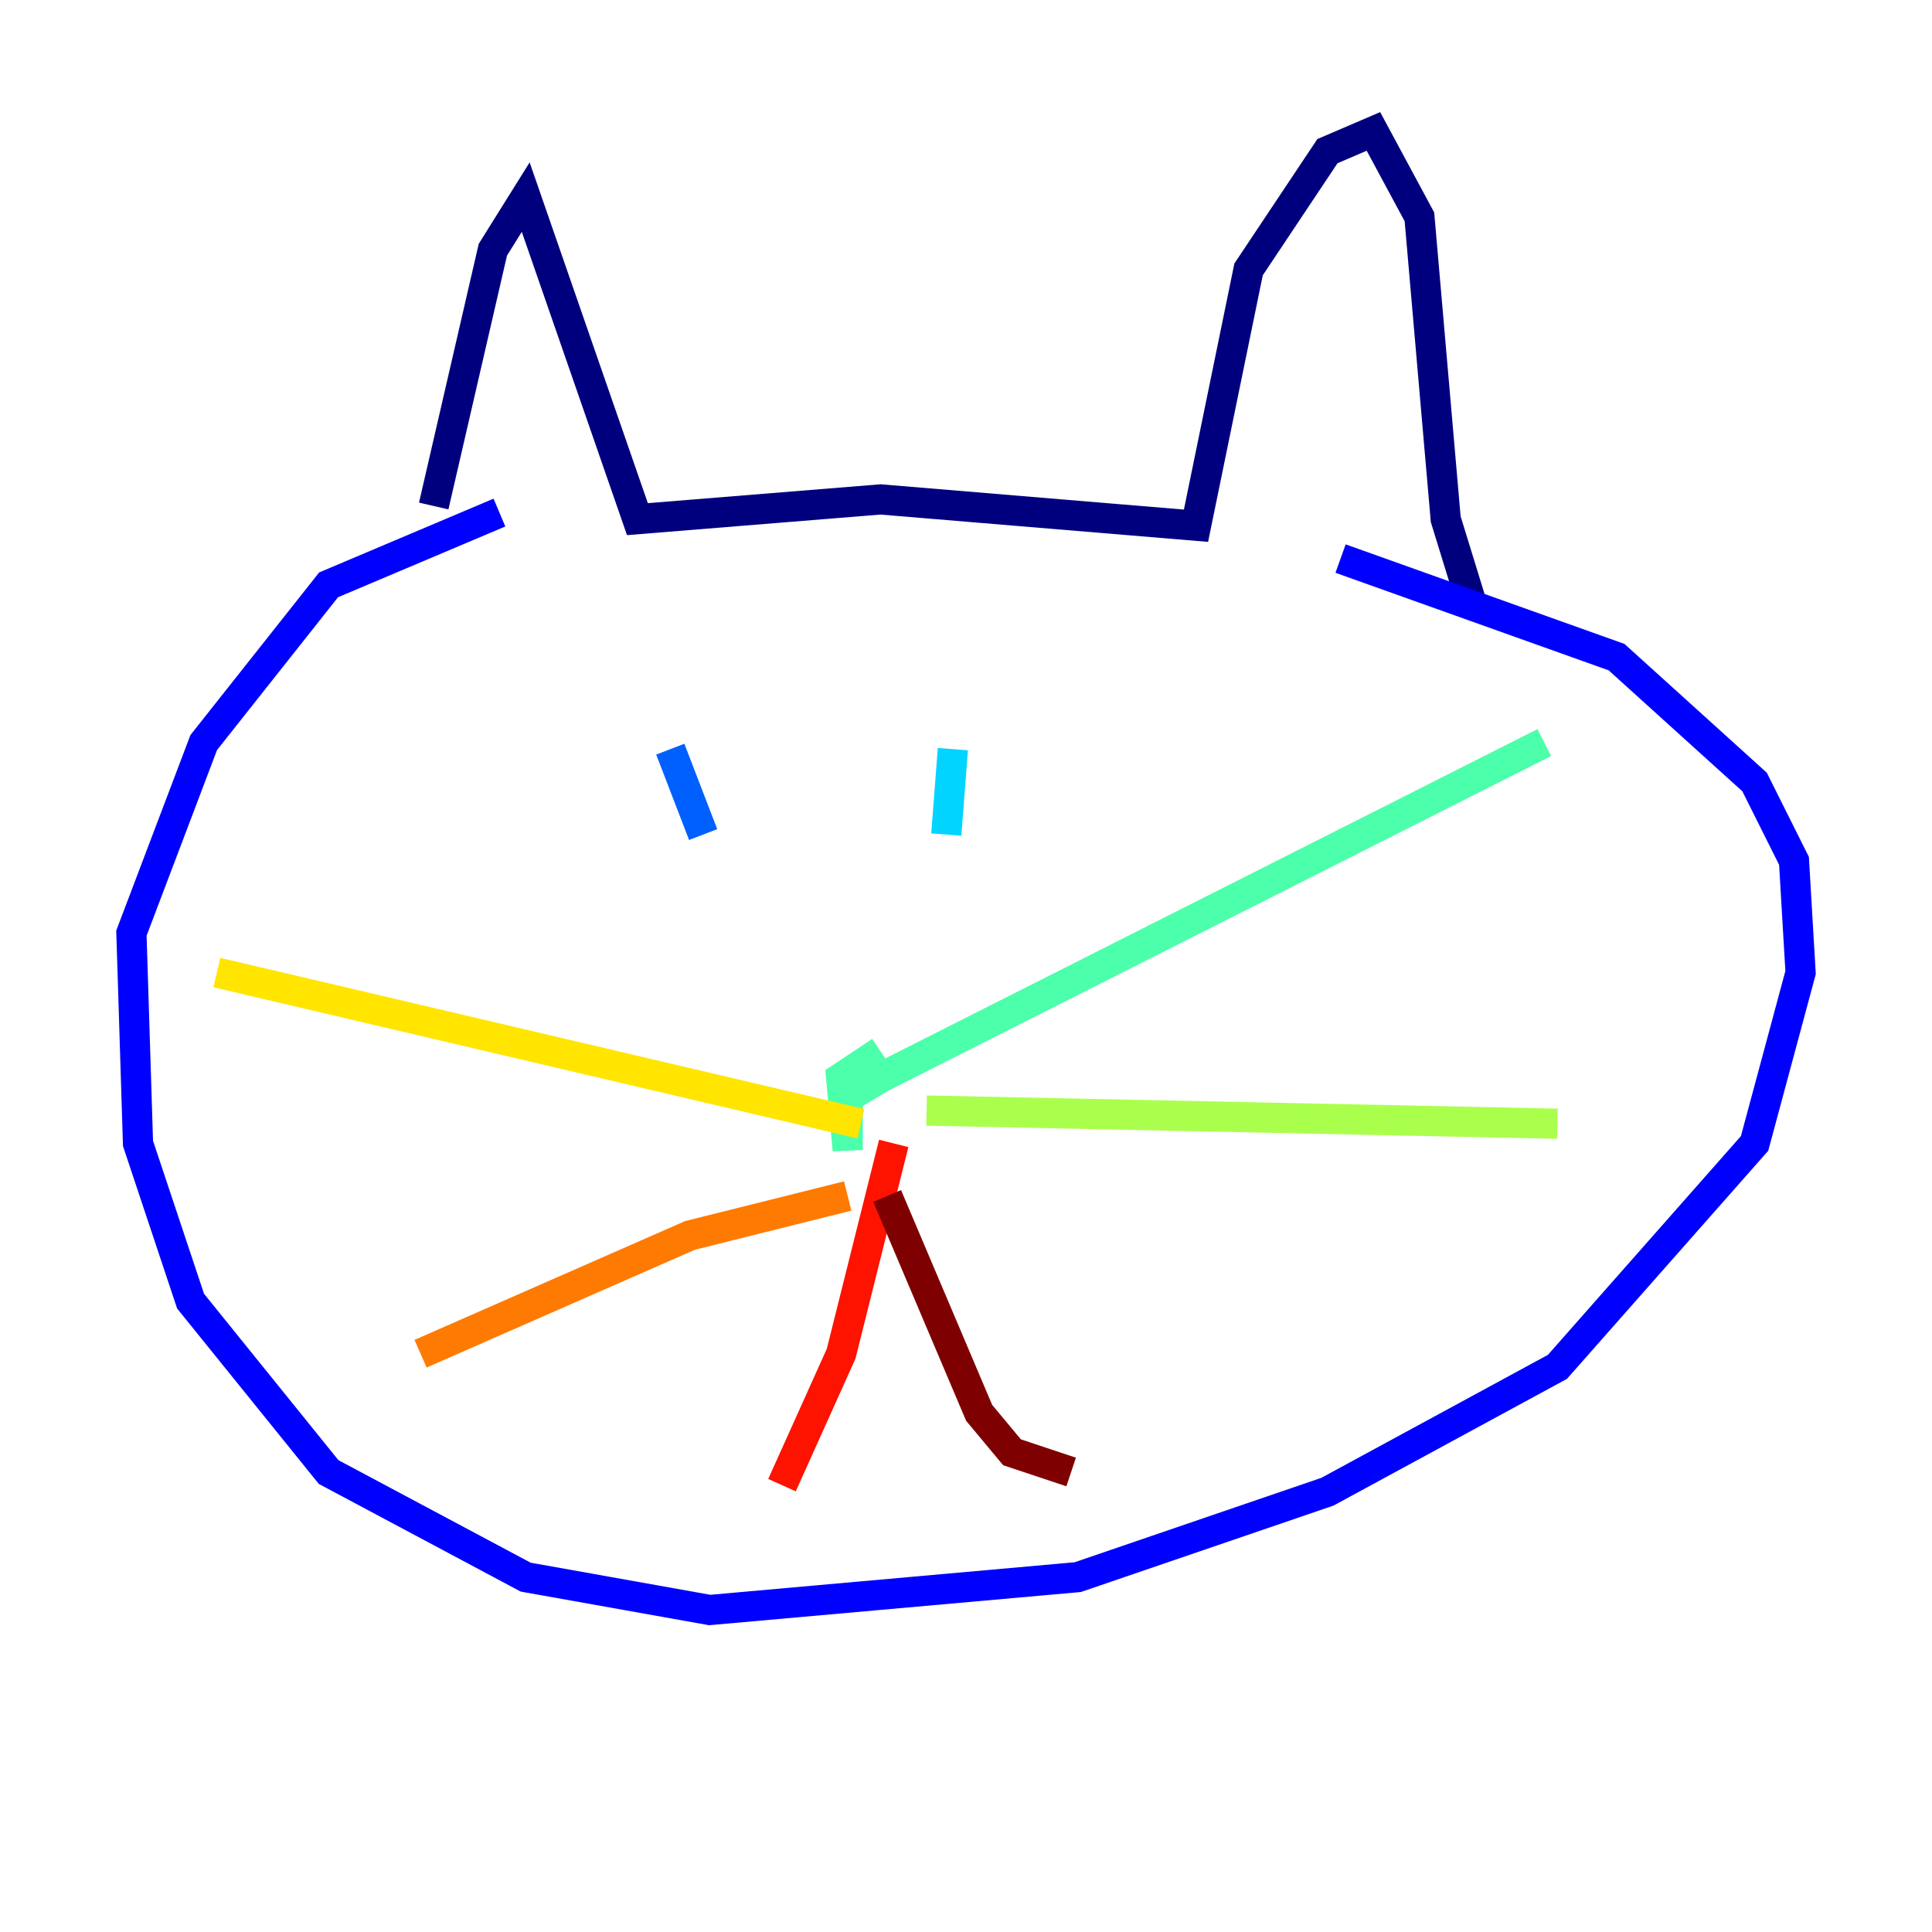 <?xml version="1.0" encoding="utf-8" ?>
<svg baseProfile="tiny" height="128" version="1.2" viewBox="0,0,128,128" width="128" xmlns="http://www.w3.org/2000/svg" xmlns:ev="http://www.w3.org/2001/xml-events" xmlns:xlink="http://www.w3.org/1999/xlink"><defs /><polyline fill="none" points="28.735,33.524 32.653,16.544 34.83,13.061 42.231,34.395 58.34,33.088 79.238,34.83 82.721,17.85 87.946,10.014 90.993,8.707 94.041,14.367 95.782,34.395 97.524,40.054" stroke="#00007f" stroke-width="2" /><polyline fill="none" points="33.088,33.959 21.769,38.748 13.497,49.197 8.707,61.823 9.143,75.755 12.626,86.204 21.769,97.524 34.83,104.49 47.02,106.667 71.401,104.49 87.946,98.83 103.184,90.558 116.245,75.755 119.293,64.435 118.857,57.034 116.245,51.809 107.102,43.537 88.816,37.007" stroke="#0000fe" stroke-width="2" /><polyline fill="none" points="44.408,49.633 46.585,55.292" stroke="#0060ff" stroke-width="2" /><polyline fill="none" points="63.129,49.633 62.694,55.292" stroke="#00d4ff" stroke-width="2" /><polyline fill="none" points="58.34,69.66 55.728,71.401 56.163,76.191 56.163,72.707 58.34,71.401 102.313,49.197" stroke="#4cffaa" stroke-width="2" /><polyline fill="none" points="61.388,73.578 103.184,74.449" stroke="#aaff4c" stroke-width="2" /><polyline fill="none" points="14.367,64.435 57.034,74.449" stroke="#ffe500" stroke-width="2" /><polyline fill="none" points="56.163,79.238 45.714,81.85 27.864,89.687" stroke="#ff7a00" stroke-width="2" /><polyline fill="none" points="59.211,75.755 55.728,89.687 51.809,98.395" stroke="#fe1200" stroke-width="2" /><polyline fill="none" points="58.776,79.238 64.871,93.605 67.048,96.218 70.966,97.524" stroke="#7f0000" stroke-width="2" /></svg>